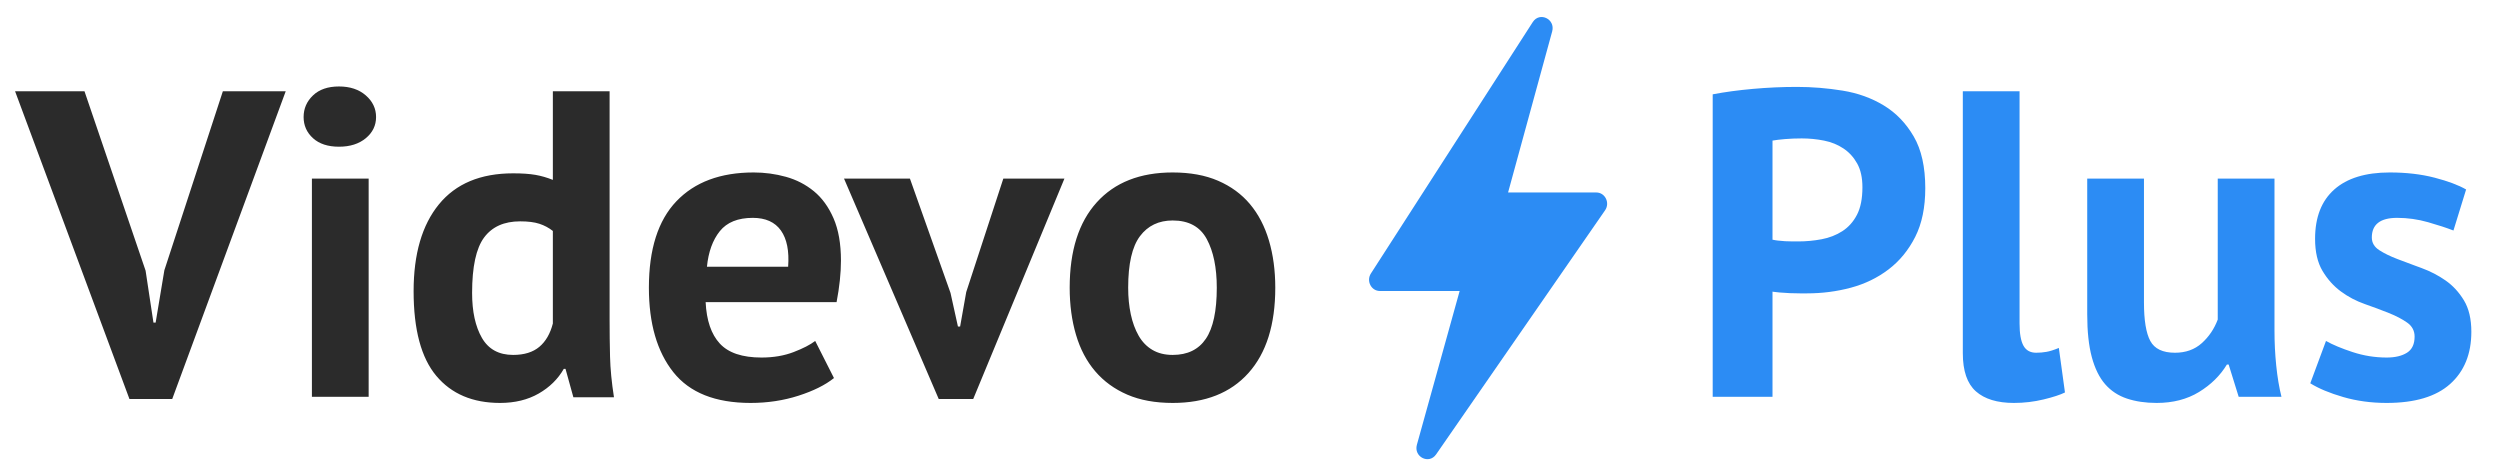 <svg xmlns="http://www.w3.org/2000/svg" xmlns:xlink="http://www.w3.org/1999/xlink" width="126px" height="24px" viewBox="0 0 126 24"><title>Videvo Plus logo2</title><defs><rect id="path-1" x="0" y="0" width="24" height="24"></rect></defs><g id="Videvo-Plus-logo2" stroke="none" stroke-width="1" fill="none" fill-rule="evenodd"><path d="M86.32,4.754 C86.936,4.637 87.614,4.545 88.355,4.479 C89.096,4.413 89.833,4.38 90.566,4.38 C91.329,4.38 92.095,4.442 92.865,4.567 C93.635,4.692 94.328,4.941 94.944,5.315 C95.56,5.689 96.062,6.21 96.451,6.877 C96.84,7.544 97.034,8.413 97.034,9.484 C97.034,10.452 96.865,11.27 96.528,11.937 C96.191,12.604 95.743,13.151 95.186,13.576 C94.629,14.001 93.994,14.309 93.283,14.5 C92.572,14.691 91.835,14.786 91.072,14.786 L90.72,14.786 C90.559,14.786 90.39,14.782 90.214,14.775 C90.038,14.768 89.866,14.757 89.697,14.742 L89.398,14.709 C89.374,14.705 89.352,14.702 89.334,14.698 L89.334,20 L86.32,20 L86.32,4.754 Z M90.808,6.976 C90.515,6.976 90.236,6.987 89.972,7.009 C89.708,7.031 89.495,7.057 89.334,7.086 L89.334,12.08 L89.49,12.109 C89.523,12.114 89.559,12.119 89.598,12.124 C89.715,12.139 89.84,12.15 89.972,12.157 C90.104,12.164 90.232,12.168 90.357,12.168 L90.632,12.168 C91.028,12.168 91.42,12.131 91.809,12.058 C92.198,11.985 92.546,11.849 92.854,11.651 C93.162,11.453 93.408,11.178 93.591,10.826 C93.774,10.474 93.866,10.012 93.866,9.44 C93.866,8.956 93.778,8.556 93.602,8.241 C93.426,7.926 93.195,7.673 92.909,7.482 C92.623,7.291 92.297,7.159 91.93,7.086 C91.563,7.013 91.189,6.976 90.808,6.976 Z M101.786,16.304 C101.786,16.817 101.852,17.191 101.984,17.426 C102.116,17.661 102.329,17.778 102.622,17.778 C102.798,17.778 102.97,17.763 103.139,17.734 C103.308,17.705 103.517,17.639 103.766,17.536 L104.074,19.78 C103.839,19.897 103.48,20.015 102.996,20.132 C102.512,20.249 102.013,20.308 101.5,20.308 C100.664,20.308 100.026,20.114 99.586,19.725 C99.146,19.336 98.926,18.695 98.926,17.8 L98.926,4.6 L101.786,4.6 L101.786,16.304 Z M108.056,9 L108.056,15.248 C108.056,16.143 108.162,16.788 108.375,17.184 C108.588,17.58 109.002,17.778 109.618,17.778 C110.161,17.778 110.612,17.617 110.971,17.294 C111.33,16.971 111.598,16.575 111.774,16.106 L111.774,9 L114.634,9 L114.634,16.656 C114.634,17.257 114.663,17.848 114.722,18.427 C114.781,19.006 114.869,19.531 114.986,20 L112.83,20 L112.324,18.372 L112.236,18.372 C111.899,18.929 111.429,19.391 110.828,19.758 C110.227,20.125 109.515,20.308 108.694,20.308 C108.137,20.308 107.638,20.235 107.198,20.088 C106.758,19.941 106.391,19.699 106.098,19.362 C105.805,19.025 105.581,18.57 105.427,17.998 C105.273,17.426 105.196,16.707 105.196,15.842 L105.196,9 L108.056,9 Z M121.696,16.964 C121.696,16.671 121.571,16.436 121.322,16.26 C121.073,16.084 120.765,15.923 120.398,15.776 C120.031,15.629 119.628,15.479 119.188,15.325 C118.748,15.171 118.345,14.958 117.978,14.687 C117.611,14.416 117.303,14.071 117.054,13.653 C116.805,13.235 116.68,12.696 116.68,12.036 C116.68,10.951 117.003,10.122 117.648,9.55 C118.293,8.978 119.225,8.692 120.442,8.692 C121.278,8.692 122.033,8.78 122.708,8.956 C123.383,9.132 123.911,9.33 124.292,9.55 L123.654,11.618 C123.317,11.486 122.891,11.347 122.378,11.2 C121.865,11.053 121.344,10.98 120.816,10.98 C119.965,10.98 119.54,11.31 119.54,11.97 C119.54,12.234 119.665,12.447 119.914,12.608 C120.163,12.769 120.471,12.92 120.838,13.059 L121.725,13.391 C121.83,13.43 121.938,13.47 122.048,13.51 C122.488,13.671 122.891,13.88 123.258,14.137 C123.625,14.394 123.933,14.727 124.182,15.138 C124.431,15.549 124.556,16.077 124.556,16.722 C124.556,17.837 124.2,18.713 123.489,19.351 C122.778,19.989 121.711,20.308 120.288,20.308 C119.511,20.308 118.781,20.209 118.099,20.011 C117.417,19.813 116.863,19.582 116.438,19.318 L117.23,17.184 C117.567,17.375 118.015,17.562 118.572,17.745 C119.129,17.928 119.701,18.02 120.288,18.02 C120.713,18.02 121.054,17.939 121.311,17.778 C121.568,17.617 121.696,17.345 121.696,16.964 Z" id="Plus" fill="#2c8cf4"></path><g id="Icon/Flash" transform="translate(63, 0)"><mask id="mask-2" fill="white"><use xlink:href="#path-1"></use></mask><g id="Background"></g><path d="M9.701,10.993 L9.701,6.546 C9.701,6.102 10.224,5.844 10.599,6.104 L22.904,14.622 C23.42,14.98 23.027,15.759 22.416,15.589 L14.666,13.434 L14.666,17.454 C14.666,17.89 14.161,18.149 13.784,17.907 L1.112,9.748 C0.575,9.403 0.961,8.6 1.582,8.77 L9.701,10.993 Z" id="Path" fill="#2c8cf4" mask="url(#mask-2)" transform="translate(12, 12) rotate(90) translate(-12, -12) "></path></g><path d="M7.338,13.642 L7.734,16.26 L7.844,16.26 L8.284,13.62 L11.232,4.6 L14.4,4.6 L8.68,20.11 L6.524,20.11 L0.76,4.6 L4.258,4.6 L7.338,13.642 Z M15.72,9 L18.58,9 L18.58,20 L15.72,20 L15.72,9 Z M15.302,5.898 C15.302,5.473 15.46,5.11 15.775,4.809 C16.09,4.508 16.527,4.358 17.084,4.358 C17.641,4.358 18.092,4.508 18.437,4.809 C18.782,5.11 18.954,5.473 18.954,5.898 C18.954,6.323 18.782,6.679 18.437,6.965 C18.092,7.251 17.641,7.394 17.084,7.394 C16.527,7.394 16.09,7.251 15.775,6.965 C15.46,6.679 15.302,6.323 15.302,5.898 Z M30.724,16.128 C30.724,16.744 30.731,17.36 30.746,17.976 C30.761,18.592 30.827,19.274 30.944,20.022 L28.898,20.022 L28.502,18.592 L28.414,18.592 C28.121,19.105 27.699,19.52 27.149,19.835 C26.599,20.15 25.95,20.308 25.202,20.308 C23.823,20.308 22.753,19.853 21.99,18.944 C21.227,18.035 20.846,16.612 20.846,14.676 C20.846,12.799 21.271,11.339 22.122,10.298 C22.973,9.257 24.219,8.736 25.862,8.736 C26.317,8.736 26.691,8.762 26.984,8.813 C27.277,8.864 27.571,8.949 27.864,9.066 L27.864,4.6 L30.724,4.6 L30.724,16.128 Z M25.862,17.888 C26.419,17.888 26.859,17.752 27.182,17.481 C27.505,17.21 27.732,16.817 27.864,16.304 L27.864,11.64 C27.659,11.479 27.431,11.358 27.182,11.277 C26.933,11.196 26.61,11.156 26.214,11.156 C25.407,11.156 24.802,11.427 24.399,11.97 C23.996,12.513 23.794,13.444 23.794,14.764 C23.794,15.703 23.959,16.458 24.289,17.03 C24.619,17.602 25.143,17.888 25.862,17.888 Z M42.032,19.054 C41.592,19.406 40.994,19.703 40.239,19.945 C39.484,20.187 38.681,20.308 37.83,20.308 C36.055,20.308 34.757,19.791 33.936,18.757 C33.115,17.723 32.704,16.304 32.704,14.5 C32.704,12.564 33.166,11.112 34.09,10.144 C35.014,9.176 36.312,8.692 37.984,8.692 C38.541,8.692 39.084,8.765 39.612,8.912 C40.14,9.059 40.609,9.301 41.02,9.638 C41.431,9.975 41.761,10.43 42.01,11.002 C42.259,11.574 42.384,12.285 42.384,13.136 C42.384,13.444 42.366,13.774 42.329,14.126 C42.292,14.478 42.237,14.845 42.164,15.226 L35.564,15.226 C35.608,16.15 35.846,16.847 36.279,17.316 C36.712,17.785 37.412,18.02 38.38,18.02 C38.981,18.02 39.52,17.928 39.997,17.745 C40.474,17.562 40.837,17.375 41.086,17.184 L42.032,19.054 Z M37.94,10.98 C37.192,10.98 36.638,11.204 36.279,11.651 C35.92,12.098 35.703,12.696 35.63,13.444 L39.722,13.444 C39.781,12.652 39.66,12.043 39.359,11.618 C39.058,11.193 38.585,10.98 37.94,10.98 Z M59.104,8.692 C59.984,8.692 60.747,8.831 61.392,9.11 C62.037,9.389 62.573,9.781 62.998,10.287 C63.423,10.793 63.742,11.405 63.955,12.124 C64.168,12.843 64.274,13.635 64.274,14.5 C64.274,16.363 63.823,17.796 62.921,18.801 C62.019,19.806 60.747,20.308 59.104,20.308 C58.224,20.308 57.461,20.169 56.816,19.89 C56.171,19.611 55.632,19.219 55.199,18.713 C54.766,18.207 54.444,17.595 54.231,16.876 C54.018,16.157 53.912,15.365 53.912,14.5 C53.912,12.637 54.367,11.204 55.276,10.199 C56.185,9.194 57.461,8.692 59.104,8.692 Z M45.86,9 L47.906,14.764 L48.28,16.458 L48.39,16.458 L48.698,14.72 L50.568,9 L53.648,9 L49.05,20.11 L47.312,20.11 L42.538,9 L45.86,9 Z M59.104,11.112 C58.4,11.112 57.85,11.376 57.454,11.904 C57.058,12.432 56.86,13.297 56.86,14.5 C56.86,14.984 56.904,15.431 56.992,15.842 C57.08,16.253 57.212,16.612 57.388,16.92 C57.564,17.228 57.795,17.466 58.081,17.635 C58.367,17.804 58.708,17.888 59.104,17.888 C59.852,17.888 60.409,17.617 60.776,17.074 C61.143,16.531 61.326,15.673 61.326,14.5 C61.326,13.488 61.157,12.67 60.82,12.047 C60.483,11.424 59.911,11.112 59.104,11.112 Z" id="Videvo" fill="#2B2B2B"></path></g></svg>